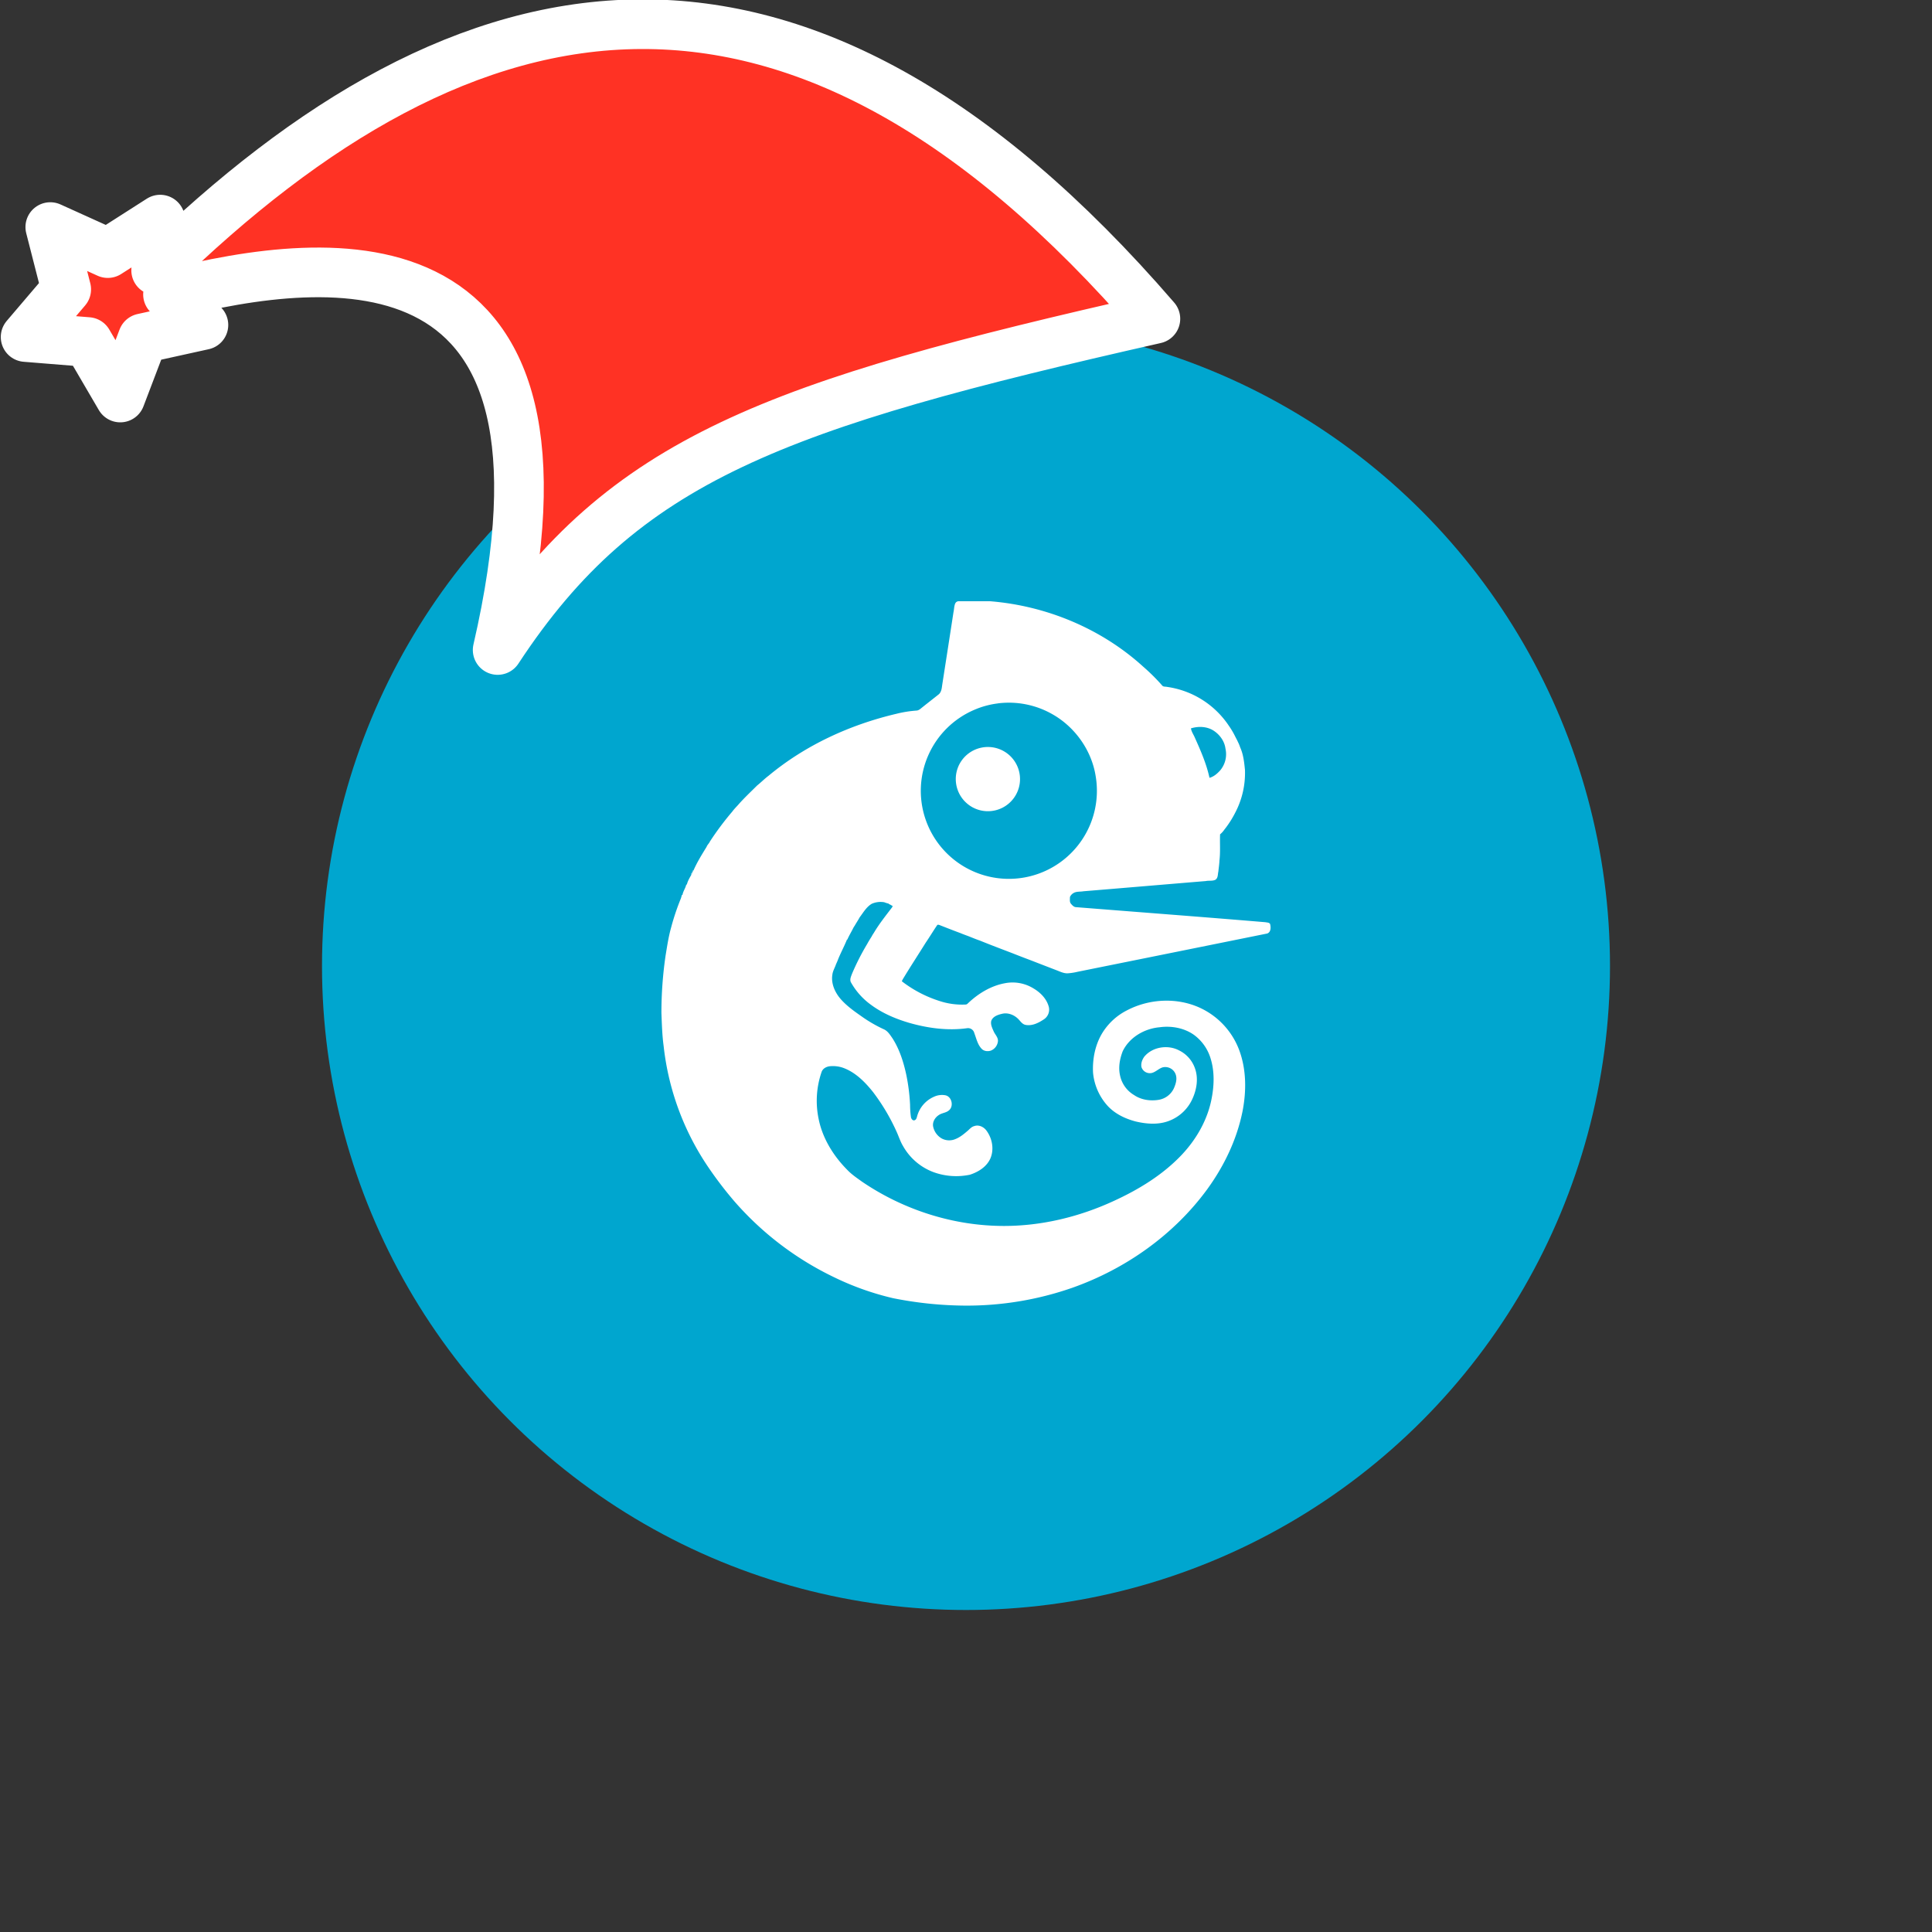 <svg xmlns="http://www.w3.org/2000/svg" viewBox="0 0 1536 1536">
   <rect x="0" y="0" width="1536" height="1536" fill="#333333" stroke="none"/>
   <g id="original" transform="translate(256,256)"><circle cx="512" cy="512" r="512" style="fill:#00a6cf"/>
   <path d="M503.34 224a3.1 3.1 0 0 1 3.12-2h24.64c44.77 3.59 88.54 21.75 121.84 52.07a160.1 160.1 0 0 1 15.28 15.21c1 .84 2.51.53 3.74.84a70.85 70.85 0 0 1 48.95 30.79 62.53 62.53 0 0 1 5 8.4c.77 1.57 1.66 3.09 2.35 4.7a25.43 25.43 0 0 1 1.69 4.12c2.57 5.62 3.23 11.9 3.84 18a67.89 67.89 0 0 1-7.91 34.28 77.72 77.72 0 0 1-8.51 13.2 16.66 16.66 0 0 1-3.37 3.71c-.28 6.94.34 13.92-.5 20.83-.11 3-.59 5.9-.88 8.84-.54 2.24-.15 5.08-2.39 6.48-2.35 1.13-5.09.47-7.58 1-32.45 2.68-64.88 5.46-97.33 8.12-2.59.49-5.39 0-7.76 1.37a6.62 6.62 0 0 0-2.93 3.24c.06 1.74-.43 3.79.78 5.27 1 1.16 2.11 2.46 3.69 2.72 50.32 4 100.67 7.79 151 12 1.25.29 3 .16 3.69 1.48.62 2.6.71 6.38-2.31 7.5q-75.36 15.24-150.73 30.42a46.29 46.29 0 0 1-8.2 1.24c-3.11 0-5.91-1.45-8.75-2.52-6.61-2.55-13.23-5.08-19.82-7.66-5.09-1.92-10.18-3.86-15.23-5.87-8.6-3.29-17.23-6.53-25.76-10-2.58-.88-5.1-1.9-7.62-2.92s-5.1-1.86-7.59-2.93c-5.1-1.89-10.17-3.86-15.22-5.85-1.08-.34-2.2-1.17-3.36-.74-3.14 4.6-6 9.39-9.15 14-6 9.63-12.25 19.17-18.13 28.91-.34.61-.66 1.24-.94 1.89a96.86 96.86 0 0 0 29.8 15.63 57.28 57.28 0 0 0 21.08 2.86 2.4 2.4 0 0 0 1.38-.67c8.15-7.85 18.27-14.12 29.51-16.23a31.71 31.71 0 0 1 23 4.15c5.57 3.31 10.53 8.37 12.13 14.82a9.23 9.23 0 0 1-4.08 9.79c-4.18 2.78-9.18 5.29-14.35 4.35-2.93-.52-4.38-3.36-6.41-5.18-3.33-3.1-8.2-4.82-12.68-3.58-3.24.76-7.05 2.13-8.28 5.55-.69 2.89.78 5.73 1.91 8.32s3.48 4.65 3.42 7.59a9 9 0 0 1-5.58 7.7c-2.52.87-5.64.54-7.5-1.54-3.18-3.37-4.09-8.11-5.71-12.3a5.15 5.15 0 0 0-5.73-3.95c-15.44 2.13-31.18 0-46.08-4.26-10.83-3.19-21.43-7.68-30.51-14.46a55.23 55.23 0 0 1-15.92-18c-.91-2.25.28-4.57 1.05-6.67a191 191 0 0 1 12-23.56c1.08-2 2.3-3.95 3.51-5.87a24.77 24.77 0 0 1 1.76-2.91c4.26-7.19 9.49-13.75 14.56-20.38l.46-1.08c-1.07-.36-1.88-1.22-3-1.43l-.09-.4a22.42 22.42 0 0 1-3.6-1.11 17.34 17.34 0 0 0-9.94 1.21c-4.32 2.53-6.75 7-9.7 10.87-1.18 2.27-2.66 4.36-3.9 6.59a14.85 14.85 0 0 0-1.19 1.93c-1.46 3-3.28 5.9-4.6 9l-.36.13c-2.1 5.22-4.8 10.19-6.93 15.41-.51 1.41-1.12 2.78-1.75 4.14-.91 2.8-2.57 5.34-2.9 8.31-1.2 7.44 2.38 14.82 7.34 20.18 5.1 5.57 11.41 9.82 17.56 14.14a109.25 109.25 0 0 0 16.08 9.11c3.12 1.41 4.91 4.45 6.8 7.13 5.63 8.8 8.82 18.92 11 29.08a153.84 153.84 0 0 1 3 23.94 73.34 73.34 0 0 0 .7 9.75c.28 1.29 1.44 3 3 2.35 1.18-.47 1.53-1.78 1.84-2.88A23.67 23.67 0 0 1 486.45 616a15 15 0 0 1 9.1-1.23c5.18 1 6.91 8.75 2.89 12-2.27 2-5.54 2-8 3.69-3 1.9-5.17 5.4-4.6 9a14.21 14.21 0 0 0 6.93 9.7 12.59 12.59 0 0 0 10.91.39c3.71-1.46 6.78-4.09 9.78-6.64 1.57-1.4 3-3.12 5.16-3.64 3.61-1.28 7.56.69 9.69 3.65 4.58 6.21 6.18 14.88 3.07 22.09-2.95 6.64-9.58 10.77-16.27 12.92a52.73 52.73 0 0 1-29.11-2.1 46.5 46.5 0 0 1-24-20.59c-2.23-3.65-3.46-7.78-5.25-11.64a160.59 160.59 0 0 0-18.82-31.6c-6-7.47-13-14.62-22-18.42a24.68 24.68 0 0 0-12.42-1.86c-2.66.37-5.39 1.83-6.31 4.51a70.23 70.23 0 0 0-2.48 36.77c3 15.66 11.69 29.77 22.81 41 3.54 3.74 7.85 6.62 12 9.6 33 22.4 72.71 35.08 112.66 35.07 29.86 0 59.51-7.14 86.61-19.56 20-9.09 39.27-20.75 54.52-36.79 12-12.67 21-28.45 24.1-45.7 1.9-10.19 2.17-20.93-.9-30.93A36.13 36.13 0 0 0 693 566.58c-7.83-5.42-17.81-7.16-27.13-5.87-12.06 1.07-24 8-29.31 19.12-2.32 6.07-3.56 12.82-2.08 19.24a23.68 23.68 0 0 0 11.13 15.52c5.69 3.91 13 4.91 19.66 3.79a16.2 16.2 0 0 0 12.15-9.49c1.36-3.21 2.49-6.89 1.4-10.35a8.79 8.79 0 0 0-10.62-5.91c-3 1-5.25 3.48-8.29 4.36a7 7 0 0 1-8.38-4.52c-.64-2.93.5-5.94 2.17-8.32 6.44-7.85 18.64-9.75 27.52-5.14a25 25 0 0 1 12.94 14.73c2.64 7.71 1.28 16.24-2 23.55a33.33 33.33 0 0 1-18.54 17.75c-8.48 3.34-17.94 2.63-26.64.58-8.29-2.15-16.4-6-22.3-12.34A45.39 45.39 0 0 1 613 596.75c-.52-10.84 1.65-22 7.3-31.36a49 49 0 0 1 19.78-18.19c17.81-9.28 39.91-10.35 58.21-1.83a60.33 60.33 0 0 1 31.08 33.94c5.55 15.28 5.59 32.09 2.54 47.91-4.49 22.63-14.72 43.87-28.26 62.46-26.55 36.19-64.8 63.16-107 78.1A254.61 254.61 0 0 1 510.59 782a300.26 300.26 0 0 1-56.42-5.87 222.14 222.14 0 0 1-47.06-16.7 246.55 246.55 0 0 1-79.38-60.48 305.39 305.39 0 0 1-20.33-26.57 212.73 212.73 0 0 1-35.78-96.68c-1.19-8.74-1.42-17.56-1.77-26.36a313.29 313.29 0 0 1 3.31-45.64c1.23-7.44 2.33-14.91 4.37-22.18a191.62 191.62 0 0 1 7.82-23.32c.28-.91.55-1.83.8-2.74h.45c.46-2.92 2.43-5.36 3-8.24l.47.07c.62-2.82 2.21-5.38 3.61-7.88l-.16-1h.88c-.09-.29-.28-.85-.38-1.14h.89l-.22-1.13h.61c2.85-6.58 6.67-12.71 10.43-18.81.59-1.65 2-2.76 2.7-4.35a232.5 232.5 0 0 1 17.82-23.81c1.55-2.16 3.52-4 5.23-6 4.58-5.15 9.64-9.87 14.52-14.74 3.09-2.44 5.83-5.29 9-7.65 29.22-24.32 64.66-40.57 101.54-49.26a92 92 0 0 1 16-2.58c1.89-.06 3.31-1.47 4.71-2.58 4.34-3.48 8.74-6.89 13.09-10.35 2.15-1.88 2.41-4.91 2.76-7.56 3-19.25 6-38.49 8.95-57.73.51-2.22.46-4.56 1.27-6.7m33.92 79.23a68 68 0 0 0-18.82 5.16 70 70 0 1 0 96.73 53c-3.1-20.38-16-38.86-33.78-49.19a69.81 69.81 0 0 0-44.13-9m153.61 19.83c.37 2.76 2.12 5 3.16 7.57 4.62 10.28 9.17 20.72 11.57 31.77 3.41-.89 6.22-3.37 8.54-5.95a20 20 0 0 0 4.16-17.27c-.74-5.94-4.6-11.2-9.57-14.37-5.28-3.3-11.97-3.55-17.84-1.73Zm-166.51 15.34a25.53 25.53 0 1 1-7.17 47.42 25.59 25.59 0 0 1-11.37-32.18 25.52 25.52 0 0 1 18.54-15.24Z" style="fill:#fff"/>
</g><g id="hat" transform="rotate(-19.665,2554.589,-1846.277)"><path id="🎅" style="fill:rgb(255, 50, 36);stroke:#ffffff;stroke-width:39.477;stroke-linecap:square;stroke-linejoin:round;stroke-miterlimit:5;stroke-dasharray:none;stroke-opacity:1" d="M 1.389 -777.641 C -126.418 -822.856 -272.881 -794.175 -427.741 -723.171 L -411.151 -760.082 L -459.325 -749.028 L -495.42 -783.898 L -500.164 -732.99 L -543.311 -708.18 L -498.069 -687.773 L -488.639 -637.572 L -455.935 -675.866 L -406.96 -669.648 L -425.318 -701.976 C -290.885 -689.168 -86.609 -639.134 -273.64 -347.587 C -128.154 -457.468 0.386 -456.792 307.394 -419.568 C 228.265 -624.227 123.306 -734.509 1.389 -777.641 z "/></g></svg>
